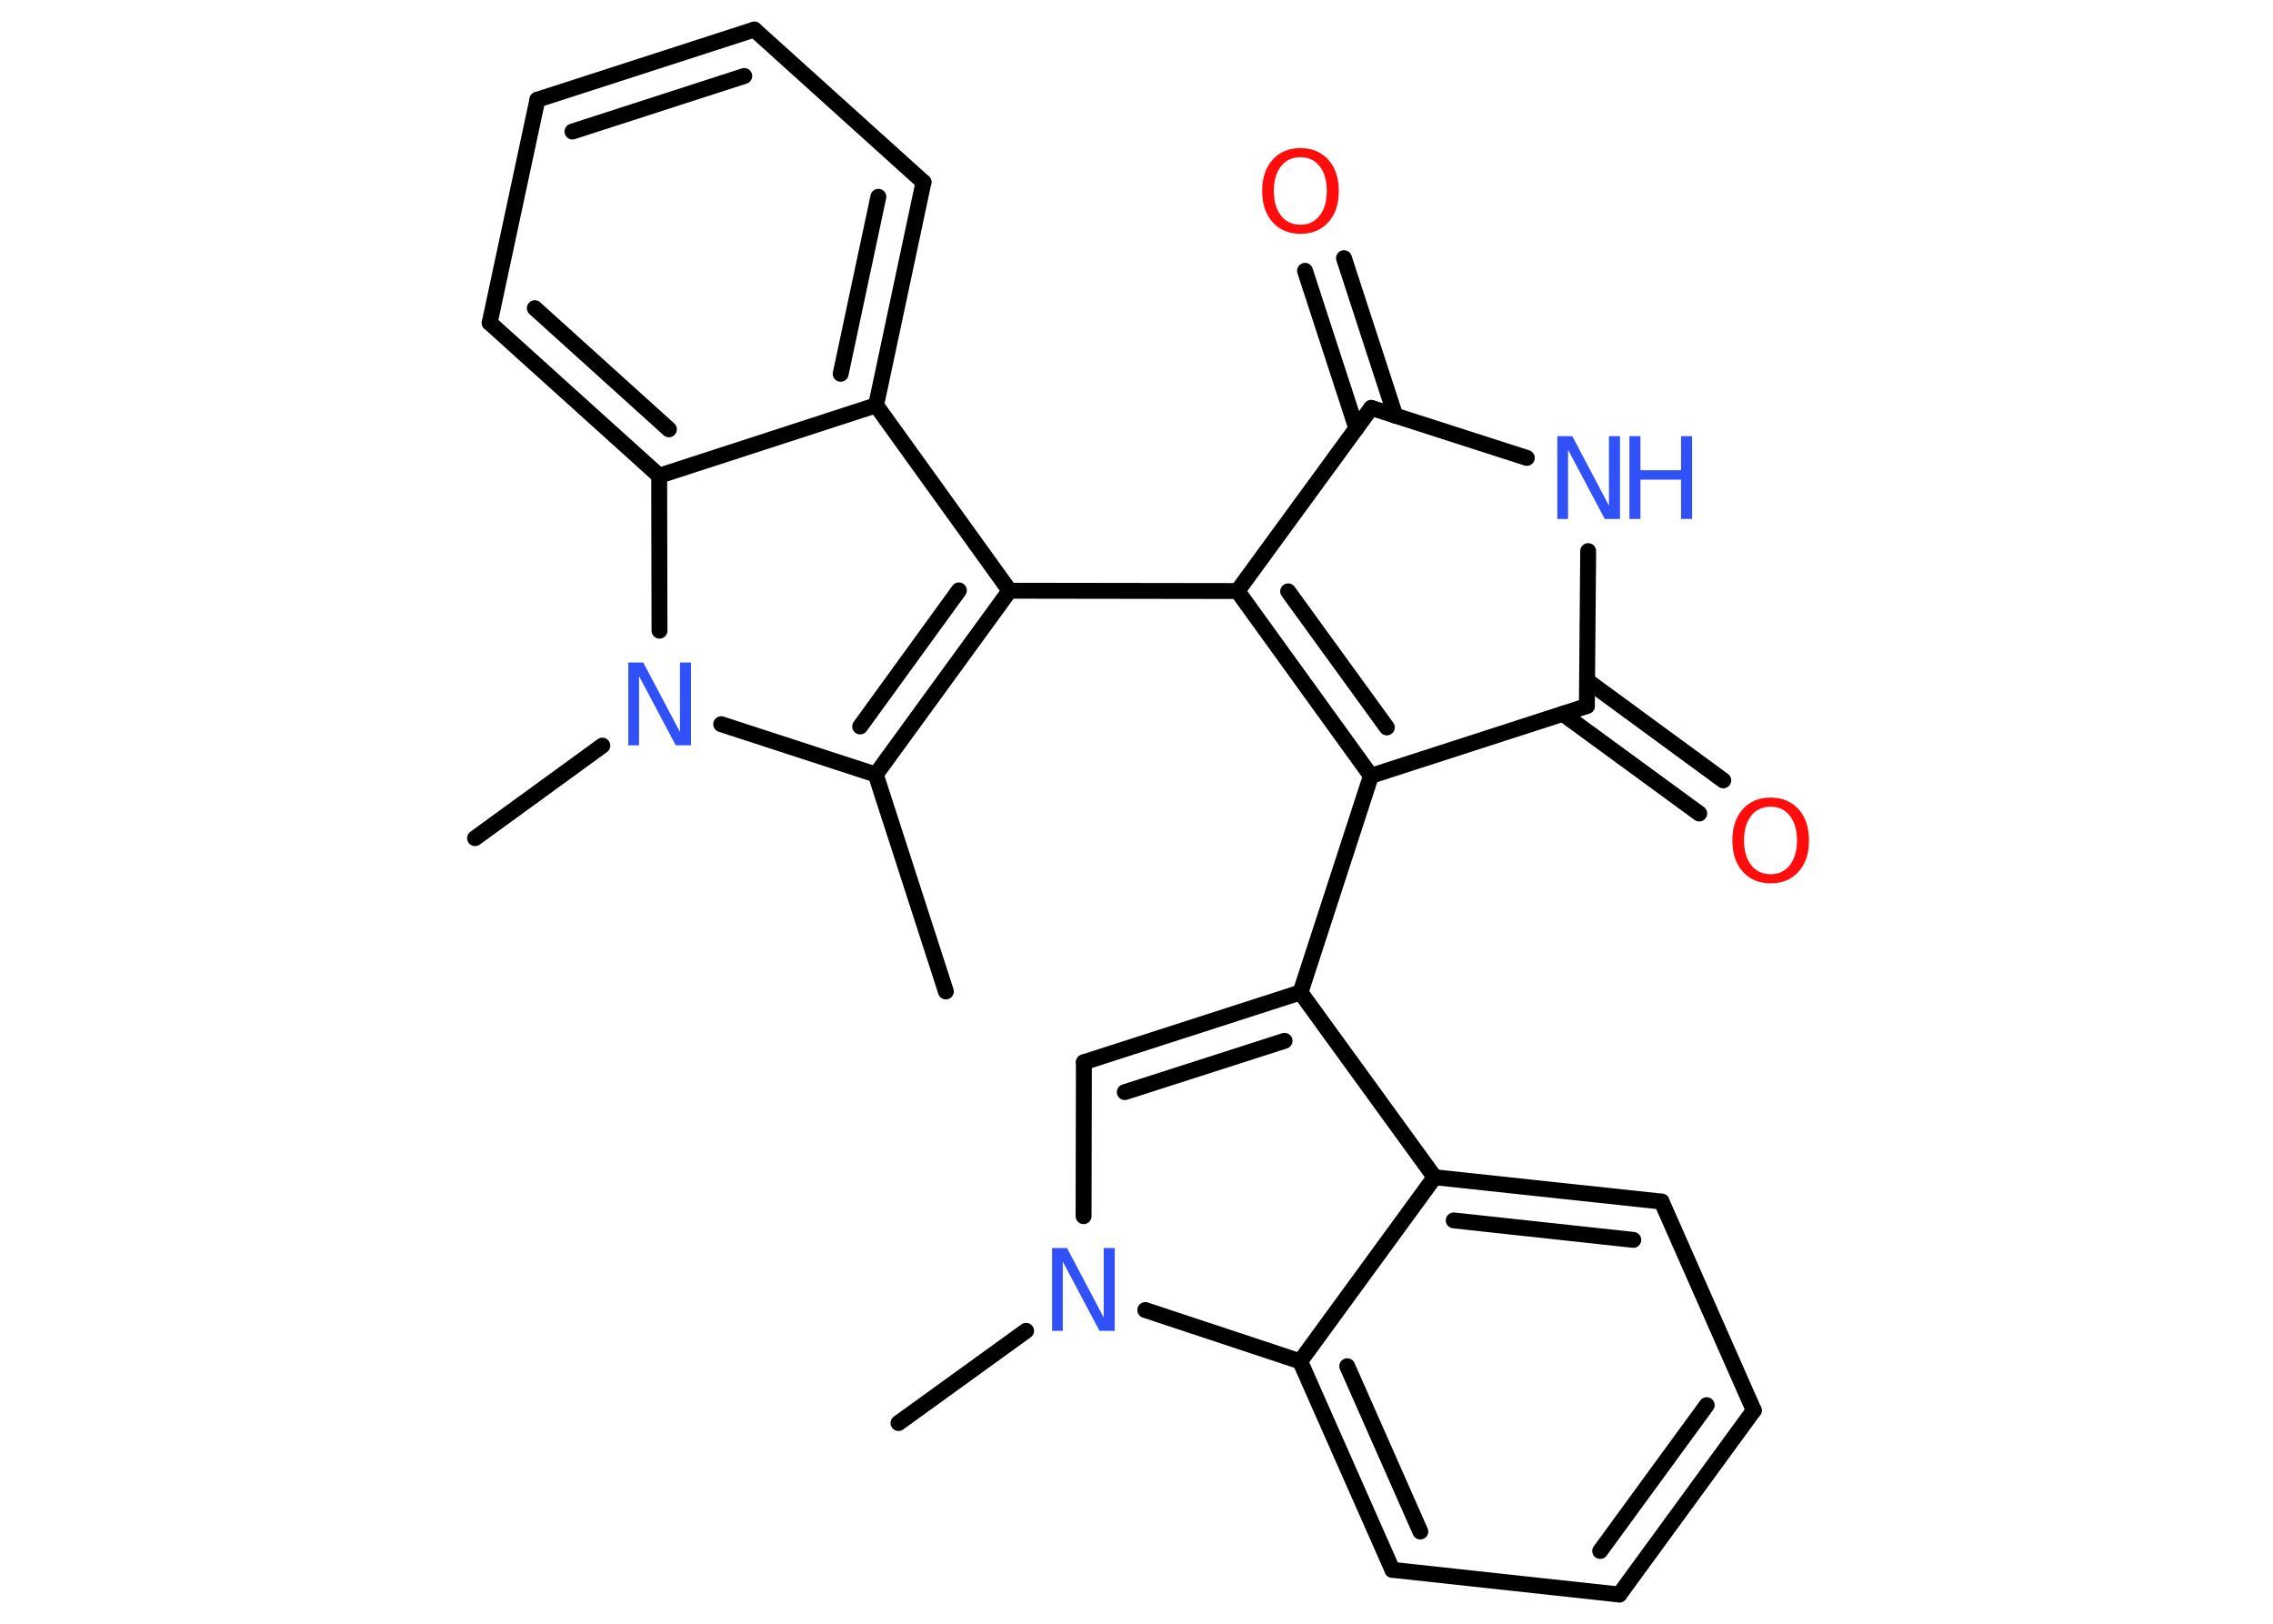 <?xml version='1.0' encoding='UTF-8'?>
<!DOCTYPE svg PUBLIC "-//W3C//DTD SVG 1.1//EN" "http://www.w3.org/Graphics/SVG/1.1/DTD/svg11.dtd">
<svg version='1.2' xmlns='http://www.w3.org/2000/svg' xmlns:xlink='http://www.w3.org/1999/xlink' width='70.0mm' height='50.0mm' viewBox='0 0 70.0 50.0'>
  <desc>Generated by the Chemistry Development Kit (http://github.com/cdk)</desc>
  <g stroke-linecap='round' stroke-linejoin='round' stroke='#000000' stroke-width='.49' fill='#3050F8'>
    <rect x='.0' y='.0' width='70.0' height='50.0' fill='#FFFFFF' stroke='none'/>
    <g id='mol1' class='mol'>
      <line id='mol1bnd1' class='bond' x1='29.13' y1='30.53' x2='26.97' y2='23.85'/>
      <g id='mol1bnd2' class='bond'>
        <line x1='26.97' y1='23.85' x2='31.09' y2='18.19'/>
        <line x1='26.49' y1='22.37' x2='29.53' y2='18.18'/>
      </g>
      <line id='mol1bnd3' class='bond' x1='31.09' y1='18.19' x2='38.11' y2='18.2'/>
      <g id='mol1bnd4' class='bond'>
        <line x1='38.11' y1='18.2' x2='42.22' y2='23.89'/>
        <line x1='39.67' y1='18.21' x2='42.71' y2='22.4'/>
      </g>
      <line id='mol1bnd5' class='bond' x1='42.22' y1='23.89' x2='40.05' y2='30.56'/>
      <g id='mol1bnd6' class='bond'>
        <line x1='40.05' y1='30.56' x2='33.38' y2='32.71'/>
        <line x1='39.56' y1='32.05' x2='34.64' y2='33.63'/>
      </g>
      <line id='mol1bnd7' class='bond' x1='33.38' y1='32.71' x2='33.37' y2='37.45'/>
      <line id='mol1bnd8' class='bond' x1='31.6' y1='40.98' x2='27.67' y2='43.82'/>
      <line id='mol1bnd9' class='bond' x1='35.27' y1='40.34' x2='40.04' y2='41.92'/>
      <g id='mol1bnd10' class='bond'>
        <line x1='40.04' y1='41.92' x2='42.88' y2='48.34'/>
        <line x1='41.49' y1='42.07' x2='43.74' y2='47.16'/>
      </g>
      <line id='mol1bnd11' class='bond' x1='42.88' y1='48.34' x2='49.87' y2='49.1'/>
      <g id='mol1bnd12' class='bond'>
        <line x1='49.87' y1='49.1' x2='54.01' y2='43.43'/>
        <line x1='49.28' y1='47.76' x2='52.56' y2='43.27'/>
      </g>
      <line id='mol1bnd13' class='bond' x1='54.01' y1='43.43' x2='51.17' y2='37.0'/>
      <g id='mol1bnd14' class='bond'>
        <line x1='51.17' y1='37.0' x2='44.18' y2='36.25'/>
        <line x1='50.3' y1='38.18' x2='44.77' y2='37.58'/>
      </g>
      <line id='mol1bnd15' class='bond' x1='40.05' y1='30.56' x2='44.18' y2='36.25'/>
      <line id='mol1bnd16' class='bond' x1='40.04' y1='41.92' x2='44.18' y2='36.25'/>
      <line id='mol1bnd17' class='bond' x1='42.22' y1='23.89' x2='48.87' y2='21.74'/>
      <g id='mol1bnd18' class='bond'>
        <line x1='48.88' y1='20.96' x2='53.07' y2='24.03'/>
        <line x1='48.13' y1='21.98' x2='52.33' y2='25.05'/>
      </g>
      <line id='mol1bnd19' class='bond' x1='48.87' y1='21.74' x2='48.91' y2='16.97'/>
      <line id='mol1bnd20' class='bond' x1='47.02' y1='14.1' x2='42.23' y2='12.56'/>
      <line id='mol1bnd21' class='bond' x1='38.11' y1='18.2' x2='42.23' y2='12.56'/>
      <g id='mol1bnd22' class='bond'>
        <line x1='41.77' y1='13.19' x2='40.19' y2='8.34'/>
        <line x1='42.97' y1='12.8' x2='41.39' y2='7.95'/>
      </g>
      <line id='mol1bnd23' class='bond' x1='31.09' y1='18.19' x2='26.98' y2='12.48'/>
      <g id='mol1bnd24' class='bond'>
        <line x1='26.98' y1='12.48' x2='28.44' y2='5.61'/>
        <line x1='25.89' y1='11.51' x2='27.05' y2='6.06'/>
      </g>
      <line id='mol1bnd25' class='bond' x1='28.44' y1='5.61' x2='23.23' y2='.91'/>
      <g id='mol1bnd26' class='bond'>
        <line x1='23.23' y1='.91' x2='16.55' y2='3.07'/>
        <line x1='22.92' y1='2.34' x2='17.63' y2='4.05'/>
      </g>
      <line id='mol1bnd27' class='bond' x1='16.55' y1='3.07' x2='15.08' y2='9.94'/>
      <g id='mol1bnd28' class='bond'>
        <line x1='15.08' y1='9.94' x2='20.3' y2='14.65'/>
        <line x1='16.47' y1='9.49' x2='20.6' y2='13.22'/>
      </g>
      <line id='mol1bnd29' class='bond' x1='26.98' y1='12.48' x2='20.3' y2='14.65'/>
      <line id='mol1bnd30' class='bond' x1='20.3' y1='14.65' x2='20.31' y2='19.42'/>
      <line id='mol1bnd31' class='bond' x1='26.97' y1='23.85' x2='22.21' y2='22.3'/>
      <line id='mol1bnd32' class='bond' x1='18.55' y1='22.96' x2='14.63' y2='25.81'/>
      <path id='mol1atm8' class='atom' d='M32.4 38.43h.46l1.13 2.14v-2.14h.34v2.55h-.47l-1.13 -2.13v2.13h-.33v-2.55z' stroke='none'/>
      <path id='mol1atm17' class='atom' d='M54.53 24.84q-.38 .0 -.6 .28q-.22 .28 -.22 .76q.0 .48 .22 .76q.22 .28 .6 .28q.37 .0 .59 -.28q.22 -.28 .22 -.76q.0 -.48 -.22 -.76q-.22 -.28 -.59 -.28zM54.53 24.56q.53 .0 .86 .36q.32 .36 .32 .96q.0 .61 -.32 .96q-.32 .36 -.86 .36q-.54 .0 -.86 -.36q-.32 -.36 -.32 -.96q.0 -.6 .32 -.96q.32 -.36 .86 -.36z' stroke='none' fill='#FF0D0D'/>
      <g id='mol1atm18' class='atom'>
        <path d='M47.96 13.43h.46l1.13 2.14v-2.14h.34v2.55h-.47l-1.13 -2.13v2.13h-.33v-2.55z' stroke='none'/>
        <path d='M50.18 13.43h.34v1.05h1.25v-1.05h.34v2.55h-.34v-1.21h-1.25v1.21h-.34v-2.55z' stroke='none'/>
      </g>
      <path id='mol1atm20' class='atom' d='M40.05 4.84q-.38 .0 -.6 .28q-.22 .28 -.22 .76q.0 .48 .22 .76q.22 .28 .6 .28q.37 .0 .59 -.28q.22 -.28 .22 -.76q.0 -.48 -.22 -.76q-.22 -.28 -.59 -.28zM40.05 4.56q.53 .0 .86 .36q.32 .36 .32 .96q.0 .61 -.32 .96q-.32 .36 -.86 .36q-.54 .0 -.86 -.36q-.32 -.36 -.32 -.96q.0 -.6 .32 -.96q.32 -.36 .86 -.36z' stroke='none' fill='#FF0D0D'/>
      <path id='mol1atm27' class='atom' d='M19.35 20.4h.46l1.13 2.14v-2.14h.34v2.55h-.47l-1.13 -2.13v2.13h-.33v-2.55z' stroke='none'/>
    </g>
  </g>
</svg>
